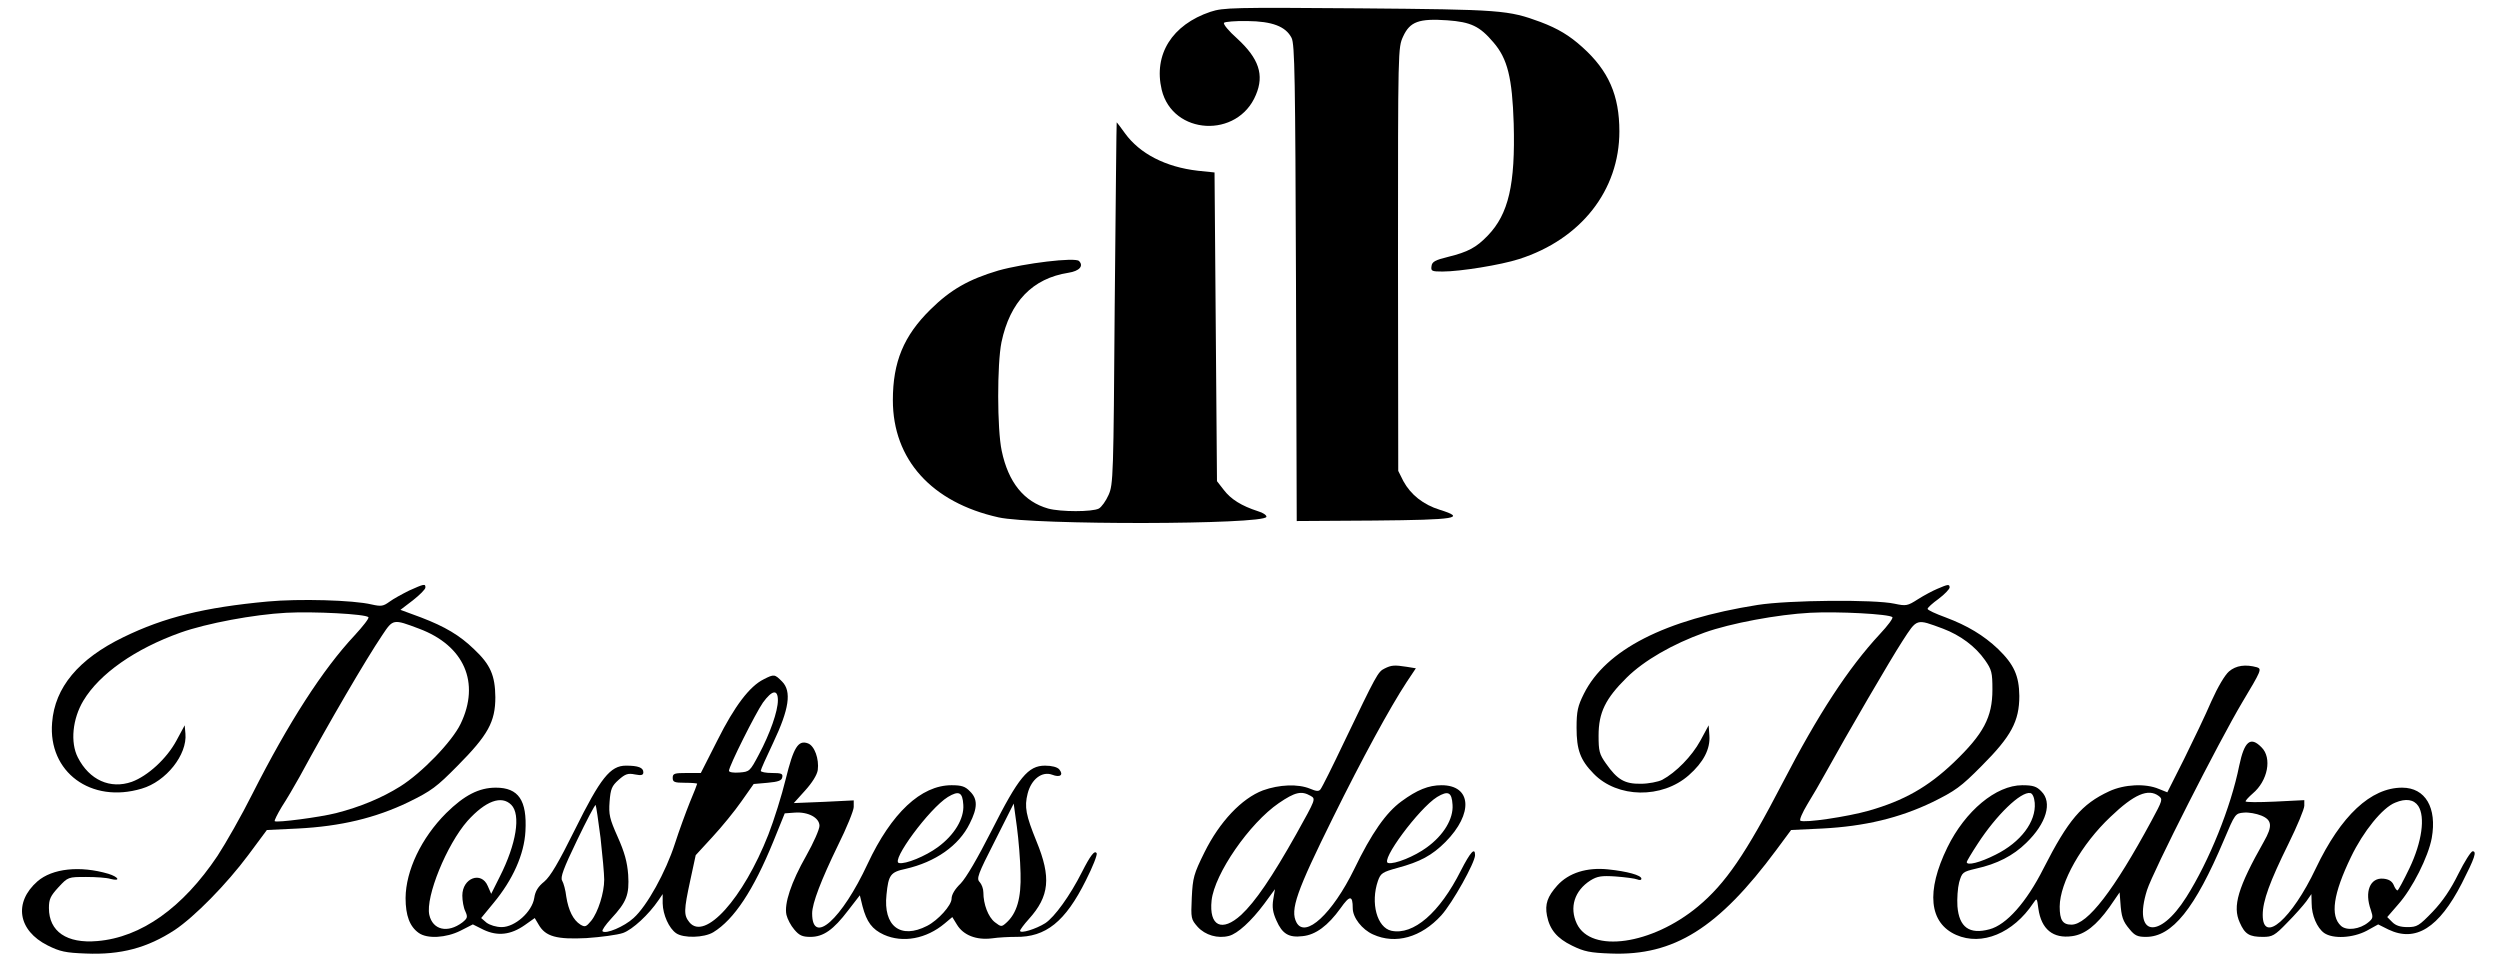 <?xml version="1.0" standalone="no"?>
<!DOCTYPE svg PUBLIC "-//W3C//DTD SVG 20010904//EN"
 "http://www.w3.org/TR/2001/REC-SVG-20010904/DTD/svg10.dtd">
<svg version="1.0" xmlns="http://www.w3.org/2000/svg" width="1022pt" height="392pt" viewBox="0 0 1022 392" preserveAspectRatio="xMidYMid meet">
  <g transform="translate(0,392) scale(0.1,-0.1)" fill="#000000" stroke="none">
    <path
      d="M4949 3872 c-158 -53 -234 -175 -200 -319 45 -186 311 -200 385 -21
35 82 12 149 -76 230 -35 31 -59 60 -54 65 4 4 47 8 95 7 102 -1 157 -22 181
-69 13 -26 15 -162 18 -1003 l3 -972 316 2 c338 3 378 10 269 44 -68 21 -119
62 -149 117 l-21 42 -1 865 c0 864 0 865 21 911 28 61 65 74 181 66 96 -7 132
-24 188 -90 58 -67 77 -145 83 -332 7 -249 -21 -370 -106 -458 -47 -49 -81
-67 -162 -87 -53 -13 -66 -20 -68 -38 -3 -20 1 -22 45 -22 72 0 239 27 313 51
253 81 410 281 410 522 0 147 -44 248 -151 344 -53 48 -100 76 -171 103 -133
49 -159 51 -743 56 -515 4 -554 3 -606 -14z"/>
    <path
      d="M4557 2681 c-5 -709 -6 -741 -25 -784 -11 -25 -29 -50 -40 -56 -27
-14 -156 -14 -207 0 -99 28 -163 107 -190 236 -19 89 -19 355 -1 444 35 166
127 261 274 284 45 7 63 28 43 48 -16 16 -223 -9 -330 -39 -121 -36 -195 -78
-277 -159 -110 -108 -154 -215 -154 -371 0 -242 158 -418 432 -479 141 -32
1085 -30 1095 2 2 6 -13 17 -34 23 -68 22 -111 49 -140 87 l-28 36 -5 631 -5
631 -68 7 c-132 15 -238 70 -298 153 -18 25 -33 45 -34 45 -1 0 -4 -333 -8
-739z"/>
    <path
      d="M1673 1506 c-28 -14 -65 -34 -81 -46 -25 -18 -33 -20 -73 -11 -75 18
-297 24 -425 12 -258 -24 -422 -64 -590 -146 -183 -89 -280 -205 -291 -349
-17 -202 159 -332 366 -270 100 29 187 139 179 225 l-3 34 -34 -63 c-40 -74
-117 -144 -182 -168 -88 -31 -174 7 -221 100 -31 61 -22 157 23 232 66 110
212 212 397 278 107 38 300 74 432 81 112 6 324 -5 336 -18 4 -4 -22 -37 -56
-74 -131 -140 -270 -356 -418 -648 -44 -88 -109 -202 -143 -254 -142 -212
-312 -333 -491 -348 -125 -11 -198 39 -198 135 0 36 6 49 39 85 39 42 40 42
113 42 40 0 85 -3 100 -8 43 -11 33 8 -9 21 -116 34 -229 22 -290 -31 -98 -86
-80 -201 42 -262 50 -25 73 -30 156 -33 143 -6 251 23 363 96 81 54 212 187
302 308 l75 101 127 6 c175 9 317 43 452 108 94 46 115 62 200 148 125 126
155 180 155 281 -1 89 -20 133 -87 196 -59 57 -118 92 -217 130 l-84 31 51 39
c28 22 51 45 51 52 1 17 -6 15 -66 -12z m40 -156 c185 -69 251 -221 170 -389
-35 -73 -159 -201 -247 -256 -75 -47 -164 -84 -262 -109 -67 -17 -243 -40
-251 -33 -2 3 11 29 29 59 19 29 52 85 73 123 121 223 270 478 338 579 44 66
44 66 150 26z"/>
    <path
      d="M7920 1513 c-19 -8 -55 -27 -80 -43 -42 -27 -48 -28 -95 -18 -82 18
-433 15 -560 -5 -379 -60 -620 -183 -710 -363 -25 -50 -30 -71 -30 -139 0 -90
15 -132 70 -188 97 -100 279 -103 389 -6 60 53 88 107 84 162 l-3 42 -34 -63
c-35 -64 -100 -130 -156 -160 -16 -8 -56 -16 -87 -16 -66 -1 -96 16 -143 83
-27 38 -30 51 -30 114 0 94 28 151 115 237 71 70 187 137 318 184 106 38 299
74 432 81 112 6 324 -5 336 -18 4 -4 -19 -35 -51 -69 -130 -140 -253 -329
-397 -607 -152 -293 -234 -413 -347 -507 -188 -156 -437 -192 -495 -70 -31 66
-10 135 56 177 28 17 45 20 103 16 39 -3 78 -8 88 -12 10 -4 17 -3 17 3 0 14
-58 30 -136 38 -87 9 -161 -14 -208 -66 -40 -45 -51 -76 -42 -123 11 -57 41
-93 103 -123 49 -24 73 -29 158 -32 258 -10 440 104 677 424 l60 81 127 6
c174 9 316 43 451 108 93 46 116 62 201 148 121 121 154 183 154 286 -1 83
-22 129 -87 192 -59 56 -126 96 -214 129 -41 15 -74 30 -74 35 0 5 20 23 45
41 24 18 44 39 45 46 0 15 -6 14 -50 -5z m23 -163 c71 -27 132 -72 172 -129
27 -39 30 -50 30 -120 0 -113 -36 -181 -158 -298 -106 -101 -204 -156 -347
-197 -88 -25 -264 -51 -280 -41 -5 3 8 33 29 68 21 34 53 89 71 122 95 172
269 470 317 544 61 94 55 92 166 51z"/>
    <path
      d="M5660 1187 c-27 -13 -33 -25 -166 -302 -47 -99 -90 -185 -96 -192 -7
-9 -17 -8 -43 3 -49 20 -125 17 -192 -7 -87 -33 -177 -128 -239 -253 -44 -89
-48 -104 -52 -185 -4 -86 -3 -89 24 -120 31 -34 82 -49 128 -37 35 9 91 60
144 131 l44 60 -7 -42 c-5 -31 -2 -53 13 -86 24 -55 51 -71 107 -64 53 5 104
43 155 114 38 54 50 54 50 0 0 -38 38 -87 83 -107 92 -42 197 -12 279 78 46
51 138 216 138 246 0 34 -19 13 -58 -63 -87 -173 -194 -265 -284 -246 -59 13
-86 114 -55 204 11 31 18 36 80 53 93 25 141 51 196 106 115 116 107 232 -16
232 -53 0 -100 -19 -164 -66 -63 -46 -122 -130 -193 -277 -89 -182 -200 -285
-236 -218 -27 51 0 127 150 430 119 241 233 450 300 552 l38 57 -37 6 c-51 8
-63 7 -91 -7z m-303 -520 c23 -13 22 -13 -58 -157 -99 -176 -167 -276 -225
-330 -79 -72 -132 -46 -121 59 12 109 155 316 275 398 66 45 92 51 129 30z
m581 -37 c4 -57 -36 -124 -105 -174 -50 -37 -132 -70 -158 -64 -35 7 126 224
200 270 45 27 60 20 63 -32z"/>
    <path
      d="M9112 1175 c-17 -15 -45 -62 -72 -122 -23 -54 -74 -160 -111 -235
l-69 -137 -35 14 c-54 23 -141 19 -203 -10 -112 -52 -167 -117 -268 -315 -70
-139 -152 -231 -221 -249 -82 -22 -124 8 -131 94 -2 31 1 75 7 98 12 41 14 43
69 56 86 19 152 53 205 105 83 80 108 166 62 211 -19 20 -34 25 -78 25 -107 0
-233 -105 -306 -254 -88 -180 -75 -309 36 -358 105 -46 233 7 315 130 15 22
15 22 21 -23 12 -84 60 -123 138 -112 52 7 99 44 152 118 l42 61 3 -39 c4 -61
10 -79 38 -112 21 -26 33 -31 67 -31 107 0 200 116 318 395 46 109 47 110 82
113 19 2 51 -4 71 -12 44 -18 47 -43 11 -106 -107 -189 -129 -265 -99 -331 21
-48 39 -59 95 -59 38 0 48 5 99 58 31 31 66 71 78 87 l21 30 1 -38 c0 -49 22
-100 51 -121 36 -25 117 -21 174 9 l47 26 42 -21 c111 -53 206 6 300 189 53
104 62 131 44 131 -7 -1 -33 -42 -58 -92 -31 -63 -64 -112 -105 -155 -56 -58
-64 -63 -103 -63 -29 0 -48 6 -62 20 l-21 21 45 52 c58 65 123 195 137 271 22
124 -26 206 -121 206 -128 0 -250 -114 -353 -330 -98 -207 -217 -311 -217
-190 0 57 29 136 105 290 36 73 65 143 65 156 l0 23 -120 -6 c-66 -3 -120 -3
-120 1 0 4 13 18 29 32 62 52 80 146 36 189 -45 46 -70 25 -91 -75 -34 -170
-123 -390 -216 -537 -112 -178 -220 -160 -161 28 24 76 294 608 390 769 76
127 80 135 60 142 -47 13 -86 8 -115 -17z m-794 -537 c6 -77 -57 -161 -160
-212 -63 -32 -118 -46 -118 -30 0 3 20 37 45 75 76 117 176 214 215 207 9 -2
16 -17 18 -40z m507 28 c17 -13 16 -17 -30 -102 -153 -283 -261 -424 -327
-424 -36 0 -48 19 -48 74 1 99 89 255 208 367 96 92 154 117 197 85z m1061
-41 c29 -45 15 -147 -36 -254 -24 -50 -46 -91 -49 -91 -4 0 -11 10 -16 23 -7
15 -20 23 -42 25 -54 5 -78 -53 -51 -128 10 -30 9 -35 -11 -51 -34 -28 -88
-35 -111 -14 -45 41 -32 131 41 282 50 104 129 202 181 222 43 18 76 13 94
-14z"/>
    <path
      d="M3122 1143 c-57 -28 -119 -109 -189 -249 l-68 -134 -57 0 c-51 0 -58
-2 -58 -20 0 -17 7 -20 50 -20 28 0 50 -2 50 -4 0 -2 -13 -36 -30 -76 -16 -40
-44 -116 -61 -169 -37 -115 -114 -255 -169 -304 -38 -35 -114 -67 -127 -54 -3
4 12 26 35 51 64 69 75 98 70 180 -4 53 -15 92 -43 155 -33 74 -37 91 -33 144
4 52 9 64 37 89 27 24 38 28 67 22 26 -5 34 -3 34 9 0 19 -21 27 -71 27 -64 0
-104 -50 -209 -262 -67 -135 -100 -191 -125 -212 -25 -20 -37 -39 -41 -67 -9
-57 -79 -119 -133 -119 -23 0 -48 8 -62 18 l-22 19 51 62 c78 94 125 198 130
293 7 126 -28 178 -121 178 -69 0 -129 -31 -203 -104 -102 -102 -165 -235
-166 -347 0 -72 17 -117 54 -143 35 -25 112 -20 170 9 l51 26 44 -22 c57 -27
111 -21 168 19 l41 29 16 -27 c28 -49 74 -61 195 -55 59 4 127 13 150 21 39
14 105 75 145 134 l17 25 0 -38 c1 -47 26 -102 55 -122 30 -21 114 -19 152 4
85 52 164 172 245 370 l47 116 41 3 c55 4 101 -21 101 -54 0 -14 -24 -69 -54
-122 -62 -109 -91 -197 -81 -242 4 -17 18 -44 32 -60 20 -24 33 -30 66 -30 53
0 94 29 154 108 l48 62 11 -45 c17 -64 39 -94 87 -116 78 -35 174 -17 249 46
l31 26 19 -31 c26 -43 79 -64 143 -56 27 4 71 6 97 6 123 -2 203 62 287 231
28 55 48 106 44 111 -8 14 -26 -10 -60 -77 -49 -97 -112 -184 -150 -209 -38
-24 -103 -44 -103 -31 0 4 16 26 36 48 84 93 92 170 31 318 -43 106 -50 140
-36 195 15 59 59 92 100 77 33 -13 48 -1 29 22 -8 9 -30 15 -58 15 -69 0 -108
-47 -218 -265 -58 -114 -104 -193 -127 -217 -23 -22 -37 -45 -37 -62 0 -27
-55 -88 -100 -111 -109 -56 -180 -1 -166 128 8 80 16 92 78 105 122 28 218 95
262 185 33 65 33 101 1 132 -19 20 -34 25 -75 25 -125 0 -246 -114 -343 -321
-106 -228 -227 -336 -227 -203 0 41 37 137 105 277 36 72 65 144 65 158 l0 27
-122 -6 -123 -5 46 51 c29 32 49 64 52 84 6 45 -13 99 -40 109 -40 15 -59 -16
-91 -146 -16 -66 -48 -168 -71 -227 -103 -262 -260 -436 -323 -358 -23 29 -23
47 4 172 l22 102 68 74 c38 41 92 107 119 146 l50 71 57 5 c44 4 58 9 60 23 3
14 -4 17 -42 17 -25 0 -46 4 -46 9 0 5 23 56 51 115 65 137 76 210 36 250 -30
30 -32 31 -75 9z m58 -86 c0 -44 -32 -136 -78 -222 -36 -68 -38 -70 -79 -73
-24 -2 -43 1 -43 7 0 19 109 236 139 279 38 52 61 55 61 9z m758 -427 c4 -57
-37 -124 -104 -173 -50 -37 -133 -71 -159 -65 -35 7 124 223 200 270 45 27 60
20 63 -32z m-1848 0 c40 -40 21 -160 -47 -294 l-35 -70 -14 32 c-26 62 -104
33 -104 -39 0 -21 5 -50 12 -64 11 -24 9 -29 -12 -46 -60 -45 -121 -31 -135
31 -16 74 71 287 156 384 74 82 139 106 179 66z m365 -135 c8 -72 15 -148 15
-171 0 -54 -25 -133 -53 -168 -21 -25 -25 -27 -44 -16 -30 19 -49 58 -58 114
-3 27 -11 56 -17 66 -8 13 5 49 61 165 39 81 73 146 76 144 2 -3 11 -63 20
-134z m1717 -145 c3 -102 -15 -164 -59 -203 -19 -17 -21 -16 -46 3 -27 21 -47
73 -47 122 0 15 -7 33 -15 42 -14 14 -8 31 62 168 l77 153 13 -95 c7 -52 14
-138 15 -190z"/>
  </g>
</svg>
